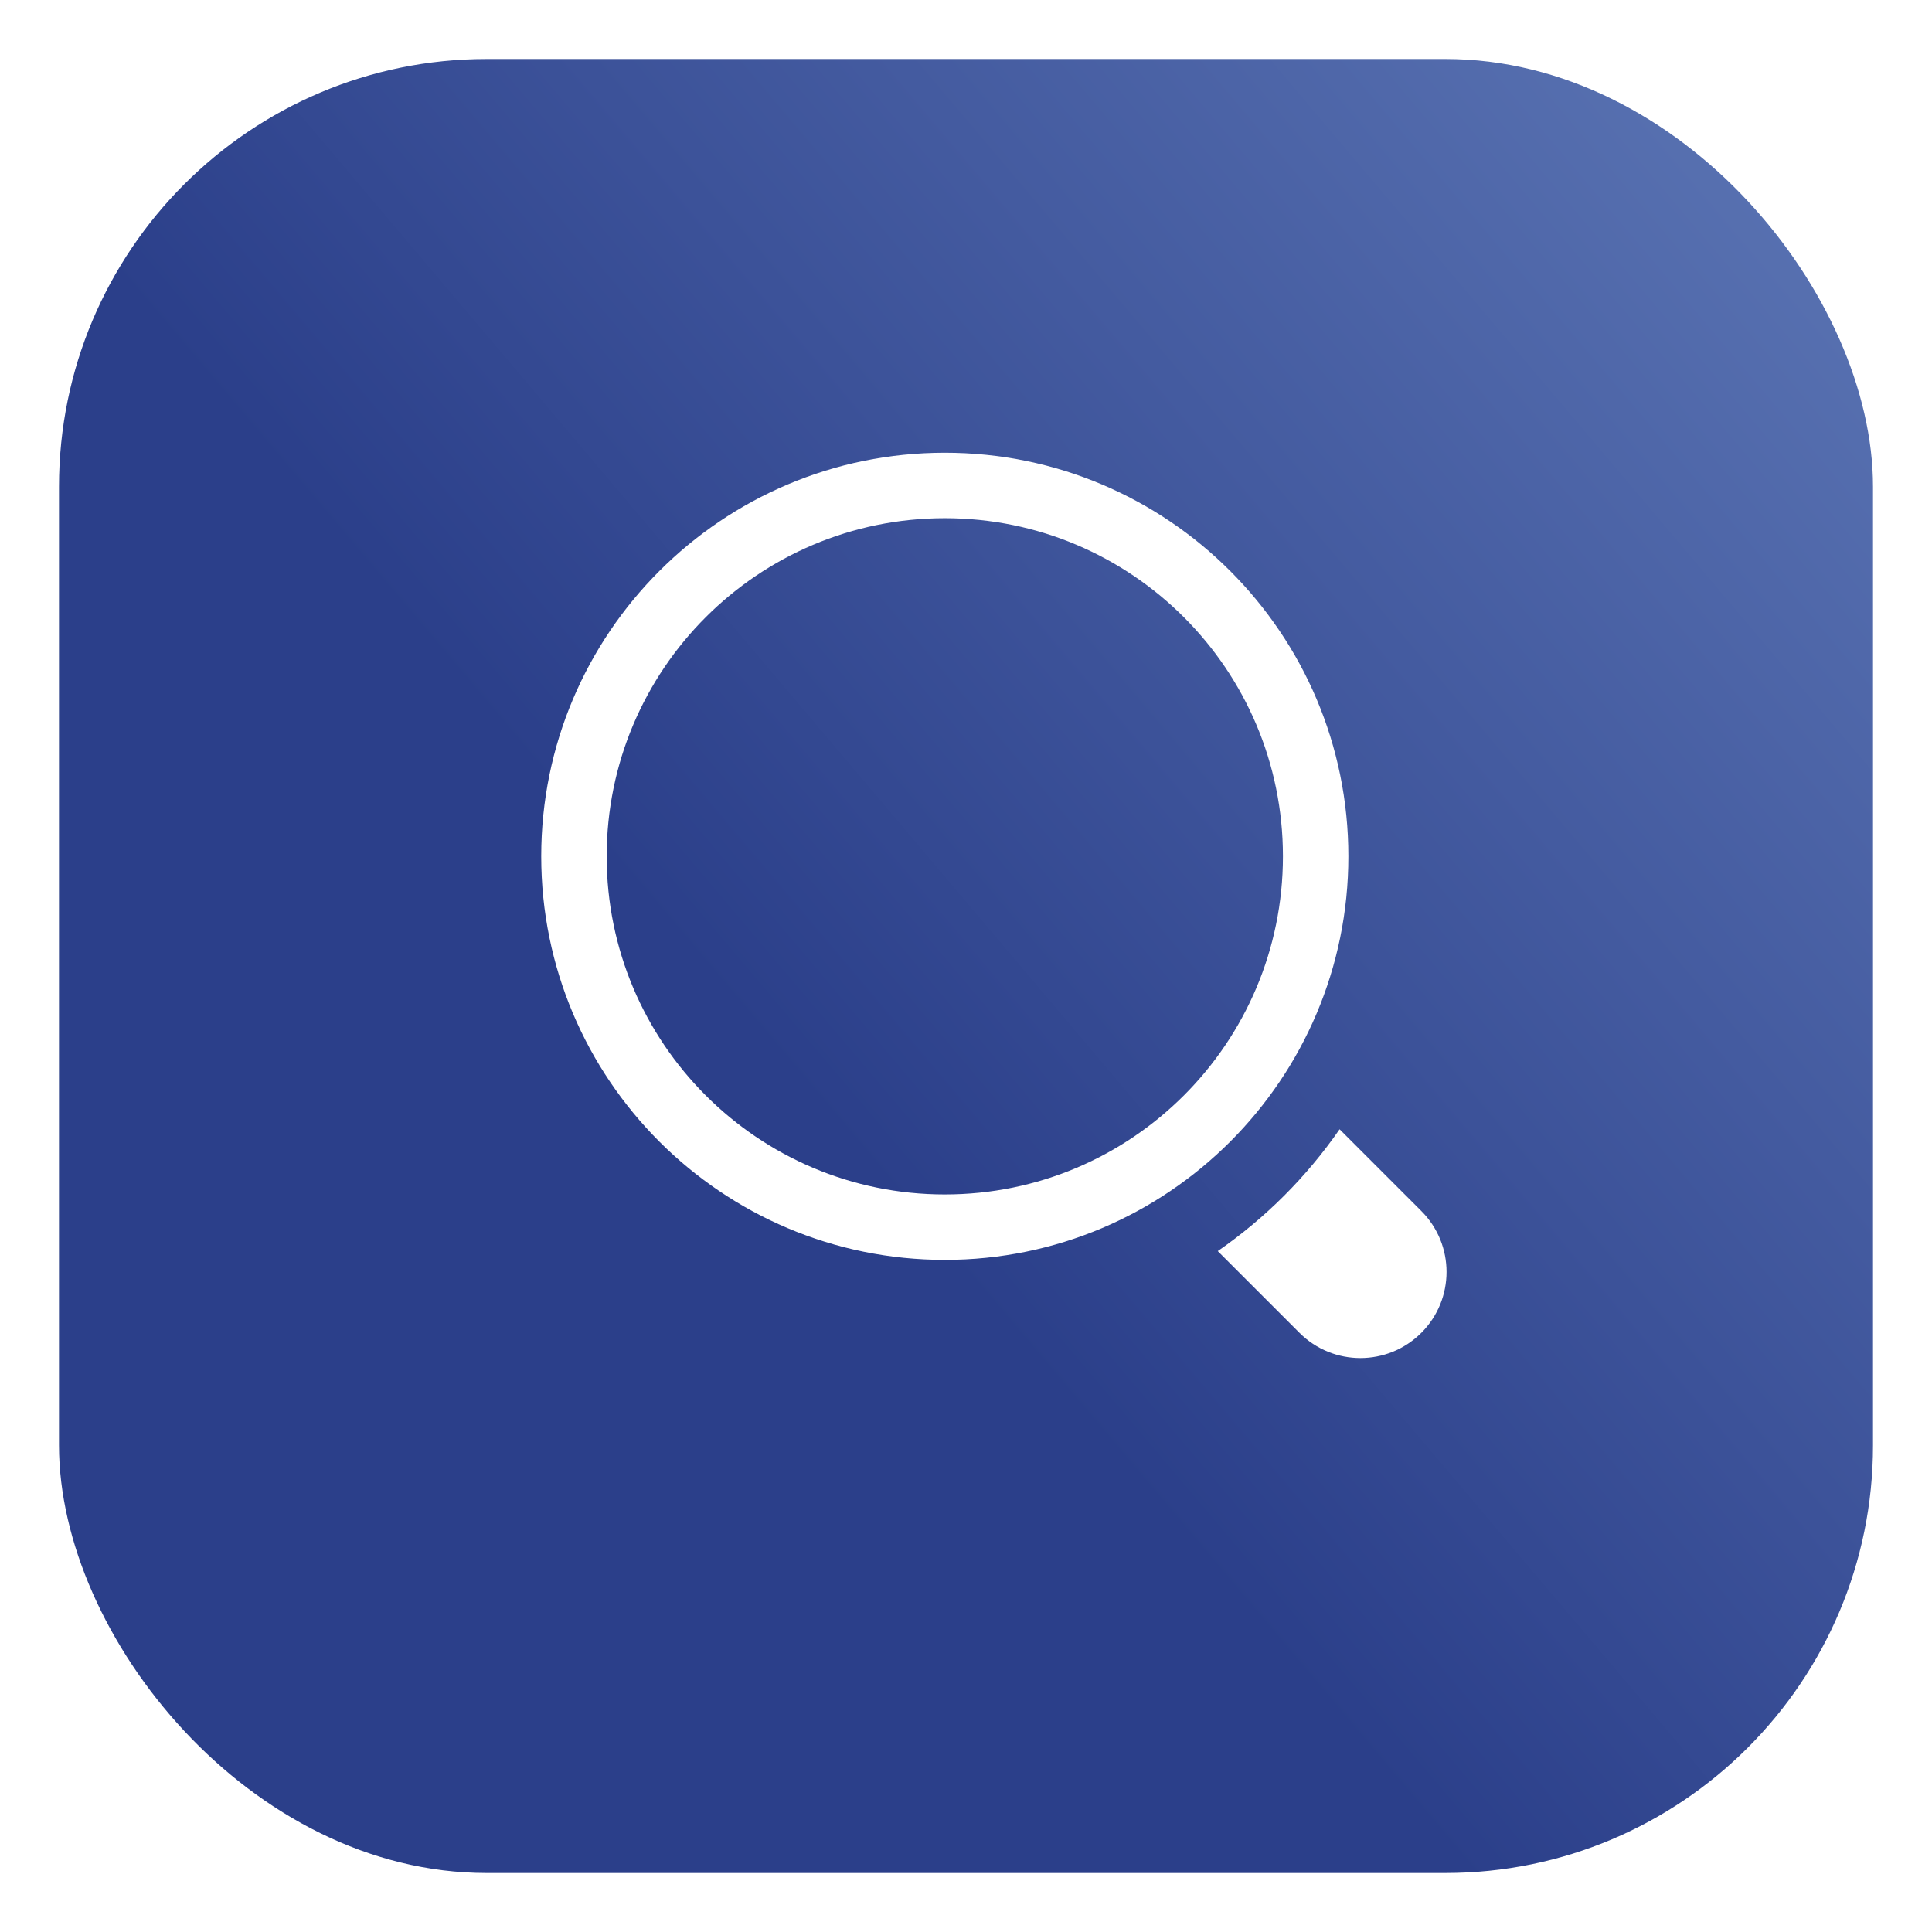 <svg width="131" height="131" viewBox="0 0 131 131" fill="none" xmlns="http://www.w3.org/2000/svg">
<g filter="url(#filter0_d_1121_3438)">
<rect x="4" width="123" height="123" rx="29" fill="url(#paint0_linear_1121_3438)"/>
</g>
<path fill-rule="evenodd" clip-rule="evenodd" d="M86.99 58.063C86.99 70.725 76.725 80.99 64.063 80.99C51.4 80.99 41.136 70.725 41.136 58.063C41.136 45.4 51.4 35.136 64.063 35.136C76.725 35.136 86.99 45.4 86.99 58.063ZM64.063 85.427C79.176 85.427 91.427 73.176 91.427 58.063C91.427 42.95 79.176 30.698 64.063 30.698C48.95 30.698 36.698 42.95 36.698 58.063C36.698 73.176 48.95 85.427 64.063 85.427ZM96.373 90.373C94.091 92.654 90.393 92.654 88.112 90.373L82.571 84.832C85.796 82.598 88.598 79.796 90.832 76.571L96.373 82.112C98.654 84.393 98.654 88.091 96.373 90.373Z" fill="white"/>
<defs>
<filter id="filter0_d_1121_3438" x="0" y="0" width="131" height="131" filterUnits="userSpaceOnUse" color-interpolation-filters="sRGB">
<feFlood flood-opacity="0" result="BackgroundImageFix"/>
<feColorMatrix in="SourceAlpha" type="matrix" values="0 0 0 0 0 0 0 0 0 0 0 0 0 0 0 0 0 0 127 0" result="hardAlpha"/>
<feOffset dy="4"/>
<feGaussianBlur stdDeviation="2"/>
<feComposite in2="hardAlpha" operator="out"/>
<feColorMatrix type="matrix" values="0 0 0 0 0 0 0 0 0 0 0 0 0 0 0 0 0 0 0.25 0"/>
<feBlend mode="normal" in2="BackgroundImageFix" result="effect1_dropShadow_1121_3438"/>
<feBlend mode="normal" in="SourceGraphic" in2="effect1_dropShadow_1121_3438" result="shape"/>
</filter>
<linearGradient id="paint0_linear_1121_3438" x1="165.437" y1="38.438" x2="65.5" y2="123" gradientUnits="userSpaceOnUse">
<stop stop-color="#5F79B7"/>
<stop offset="0.546" stop-color="#3C5299"/>
<stop offset="0.804" stop-color="#2B3F8A"/>
</linearGradient>
</defs>
</svg>
